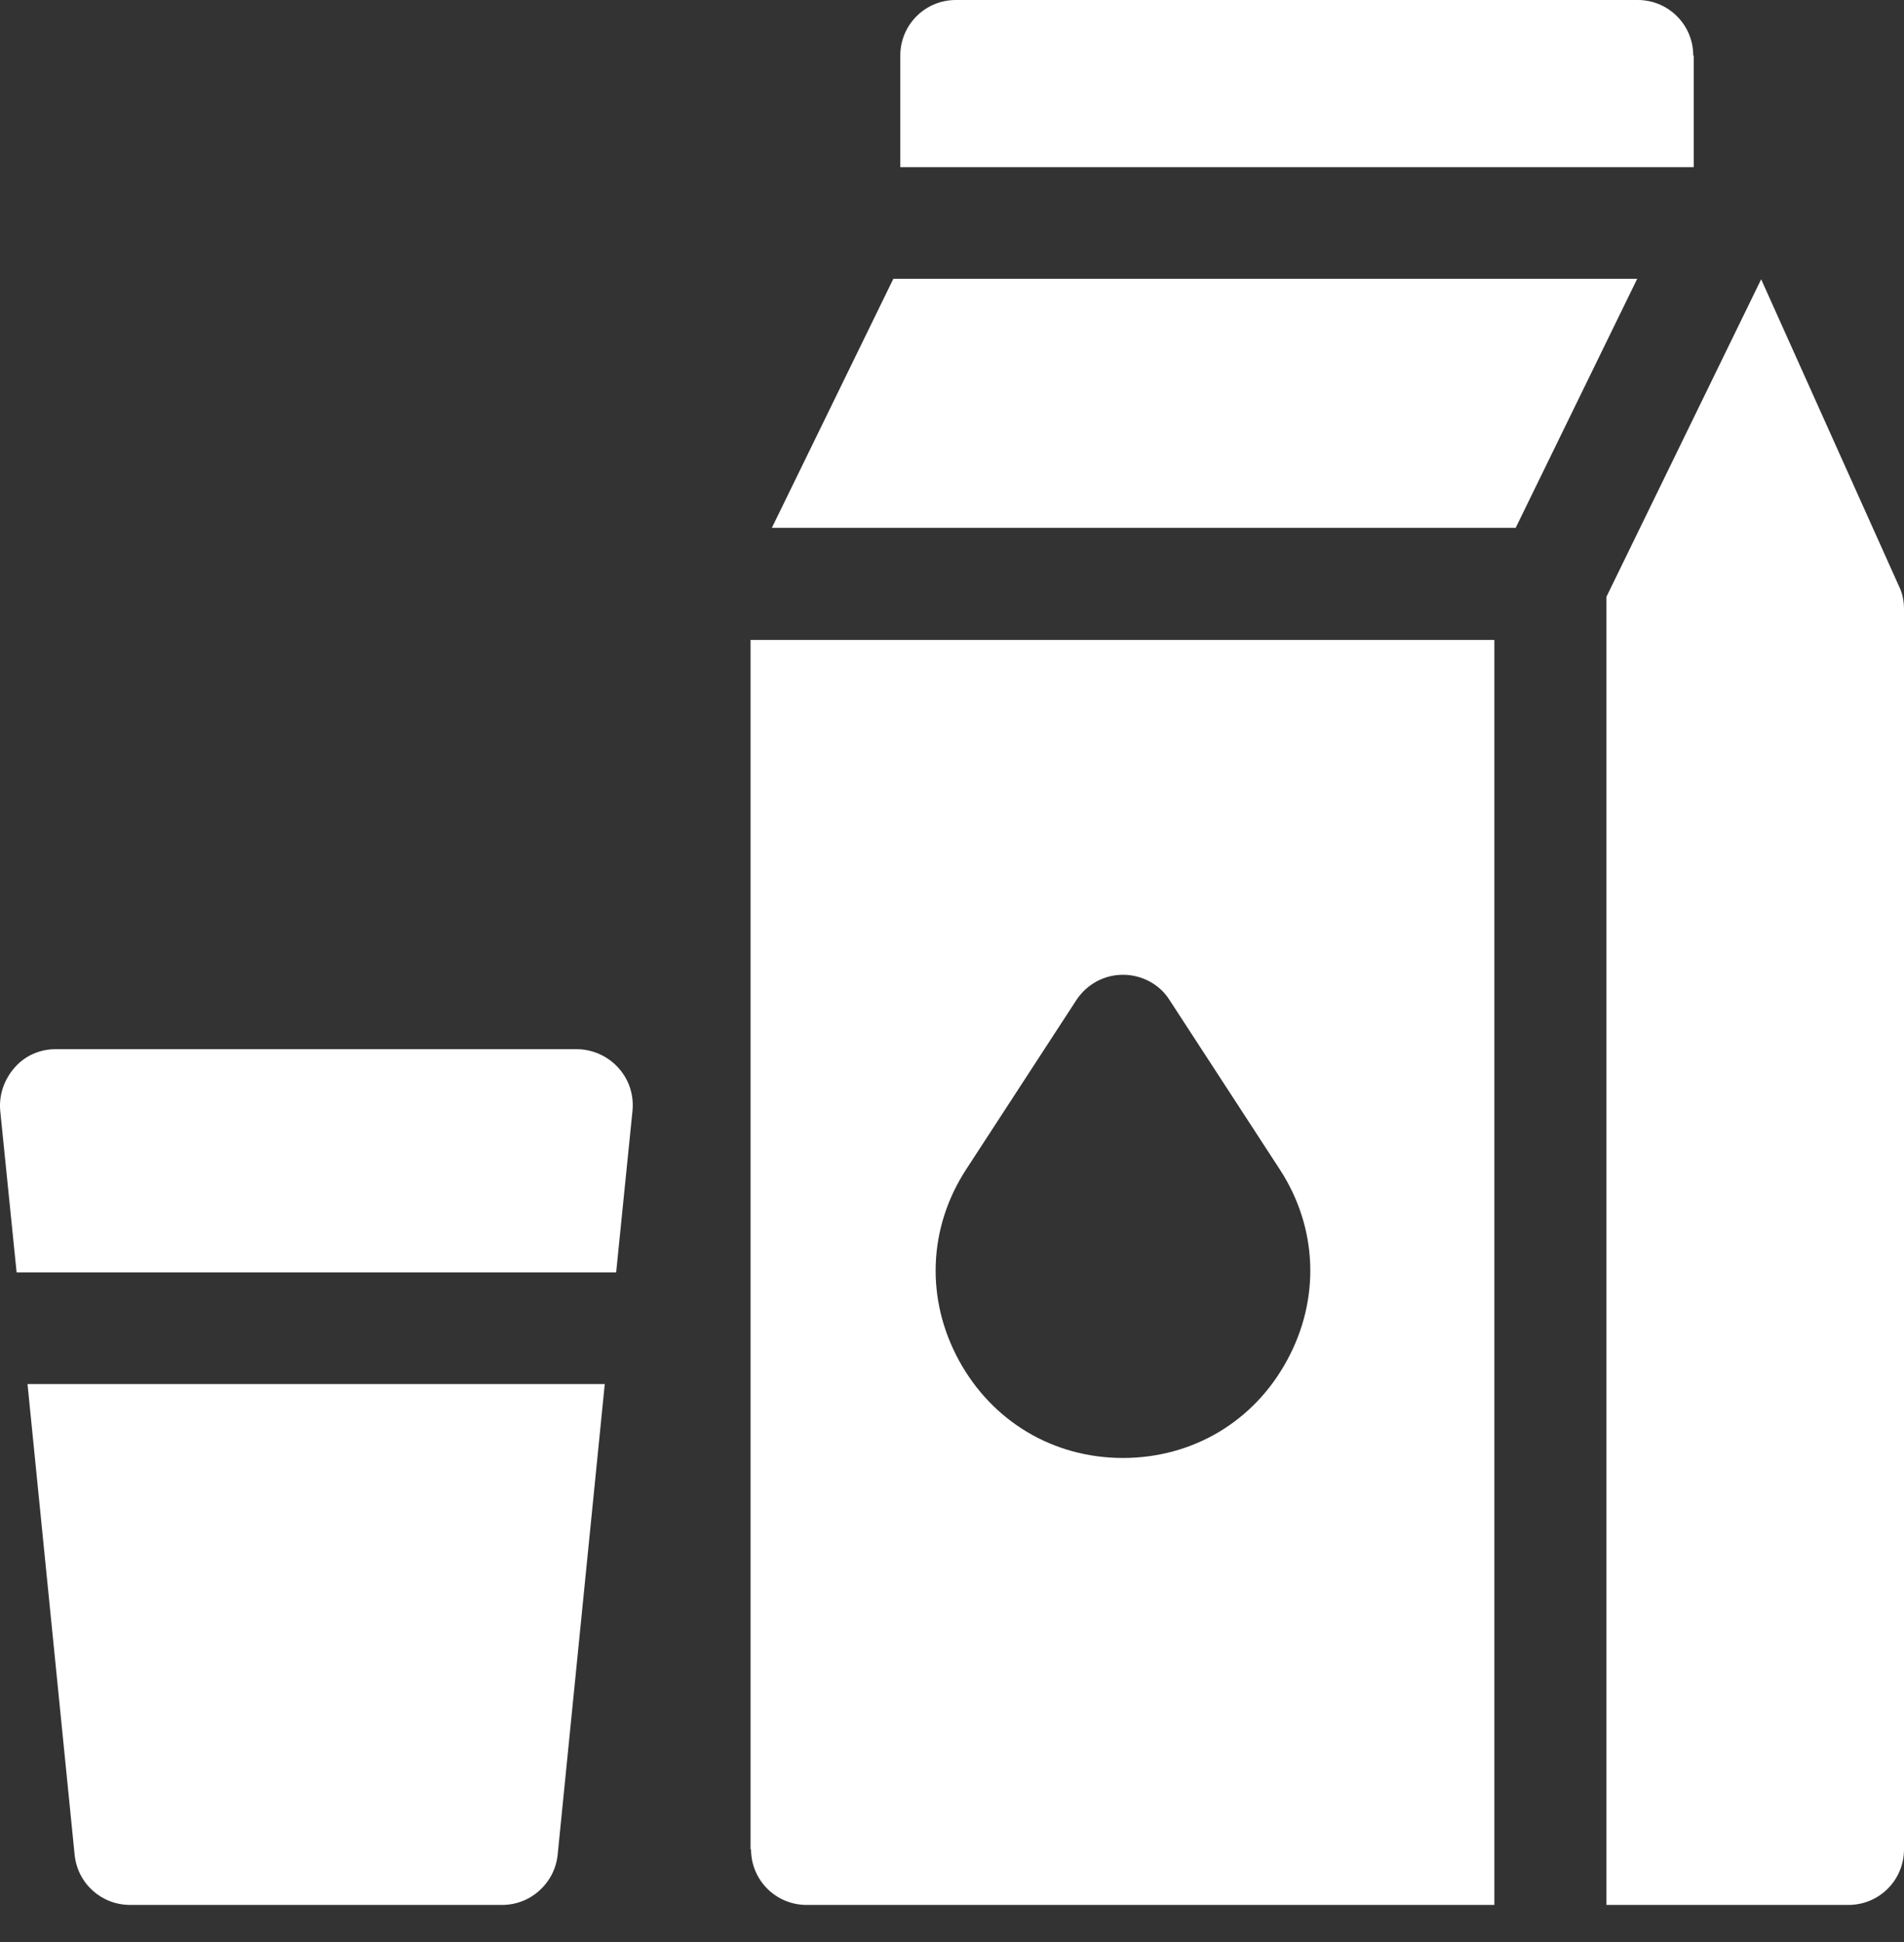 <svg width="51" height="52" viewBox="0 0 51 52" fill="none" xmlns="http://www.w3.org/2000/svg">
<rect x="0" y="0" width="51" height="52" fill="#333333" stroke="none"/>
<path d="M45.355 1.488C45.355 0.664 44.69 0 43.867 0H25.603C24.779 0 24.115 0.664 24.115 1.488V4.476H45.368V1.488H45.355Z" fill="white"/>
<path d="M1.999 49.665C2.079 50.435 2.716 51.007 3.487 51.007H13.449C14.219 51.007 14.857 50.422 14.937 49.665L16.199 37.06H0.737L1.999 49.665Z" fill="white"/>
<path d="M15.441 28.093H1.494C1.069 28.093 0.671 28.266 0.392 28.585C0.113 28.904 -0.033 29.316 0.006 29.741L0.445 34.071H16.504L16.942 29.741C16.982 29.316 16.849 28.904 16.557 28.585C16.265 28.266 15.853 28.093 15.441 28.093Z" fill="white"/>
<path d="M23.929 7.465L20.675 14.133H40.599L43.854 7.465H23.929Z" fill="white"/>
<path d="M50.867 15.7L47.174 7.478L43.03 15.979V51.007H49.512C50.336 51.007 51 50.343 51 49.519V16.311C51 16.099 50.96 15.886 50.867 15.7Z" fill="white"/>
<path d="M20.117 49.519C20.117 50.343 20.781 51.007 21.605 51.007H40.028V17.135H20.104V49.519H20.117ZM25.882 31.308L28.831 26.779C29.11 26.354 29.575 26.101 30.079 26.101C30.584 26.101 31.062 26.354 31.328 26.779L34.277 31.308C35.3 32.875 35.366 34.788 34.476 36.422C33.586 38.069 31.939 39.039 30.079 39.039C28.206 39.039 26.573 38.056 25.683 36.422C24.793 34.788 24.859 32.875 25.882 31.308Z" fill="white"/>
</svg>
